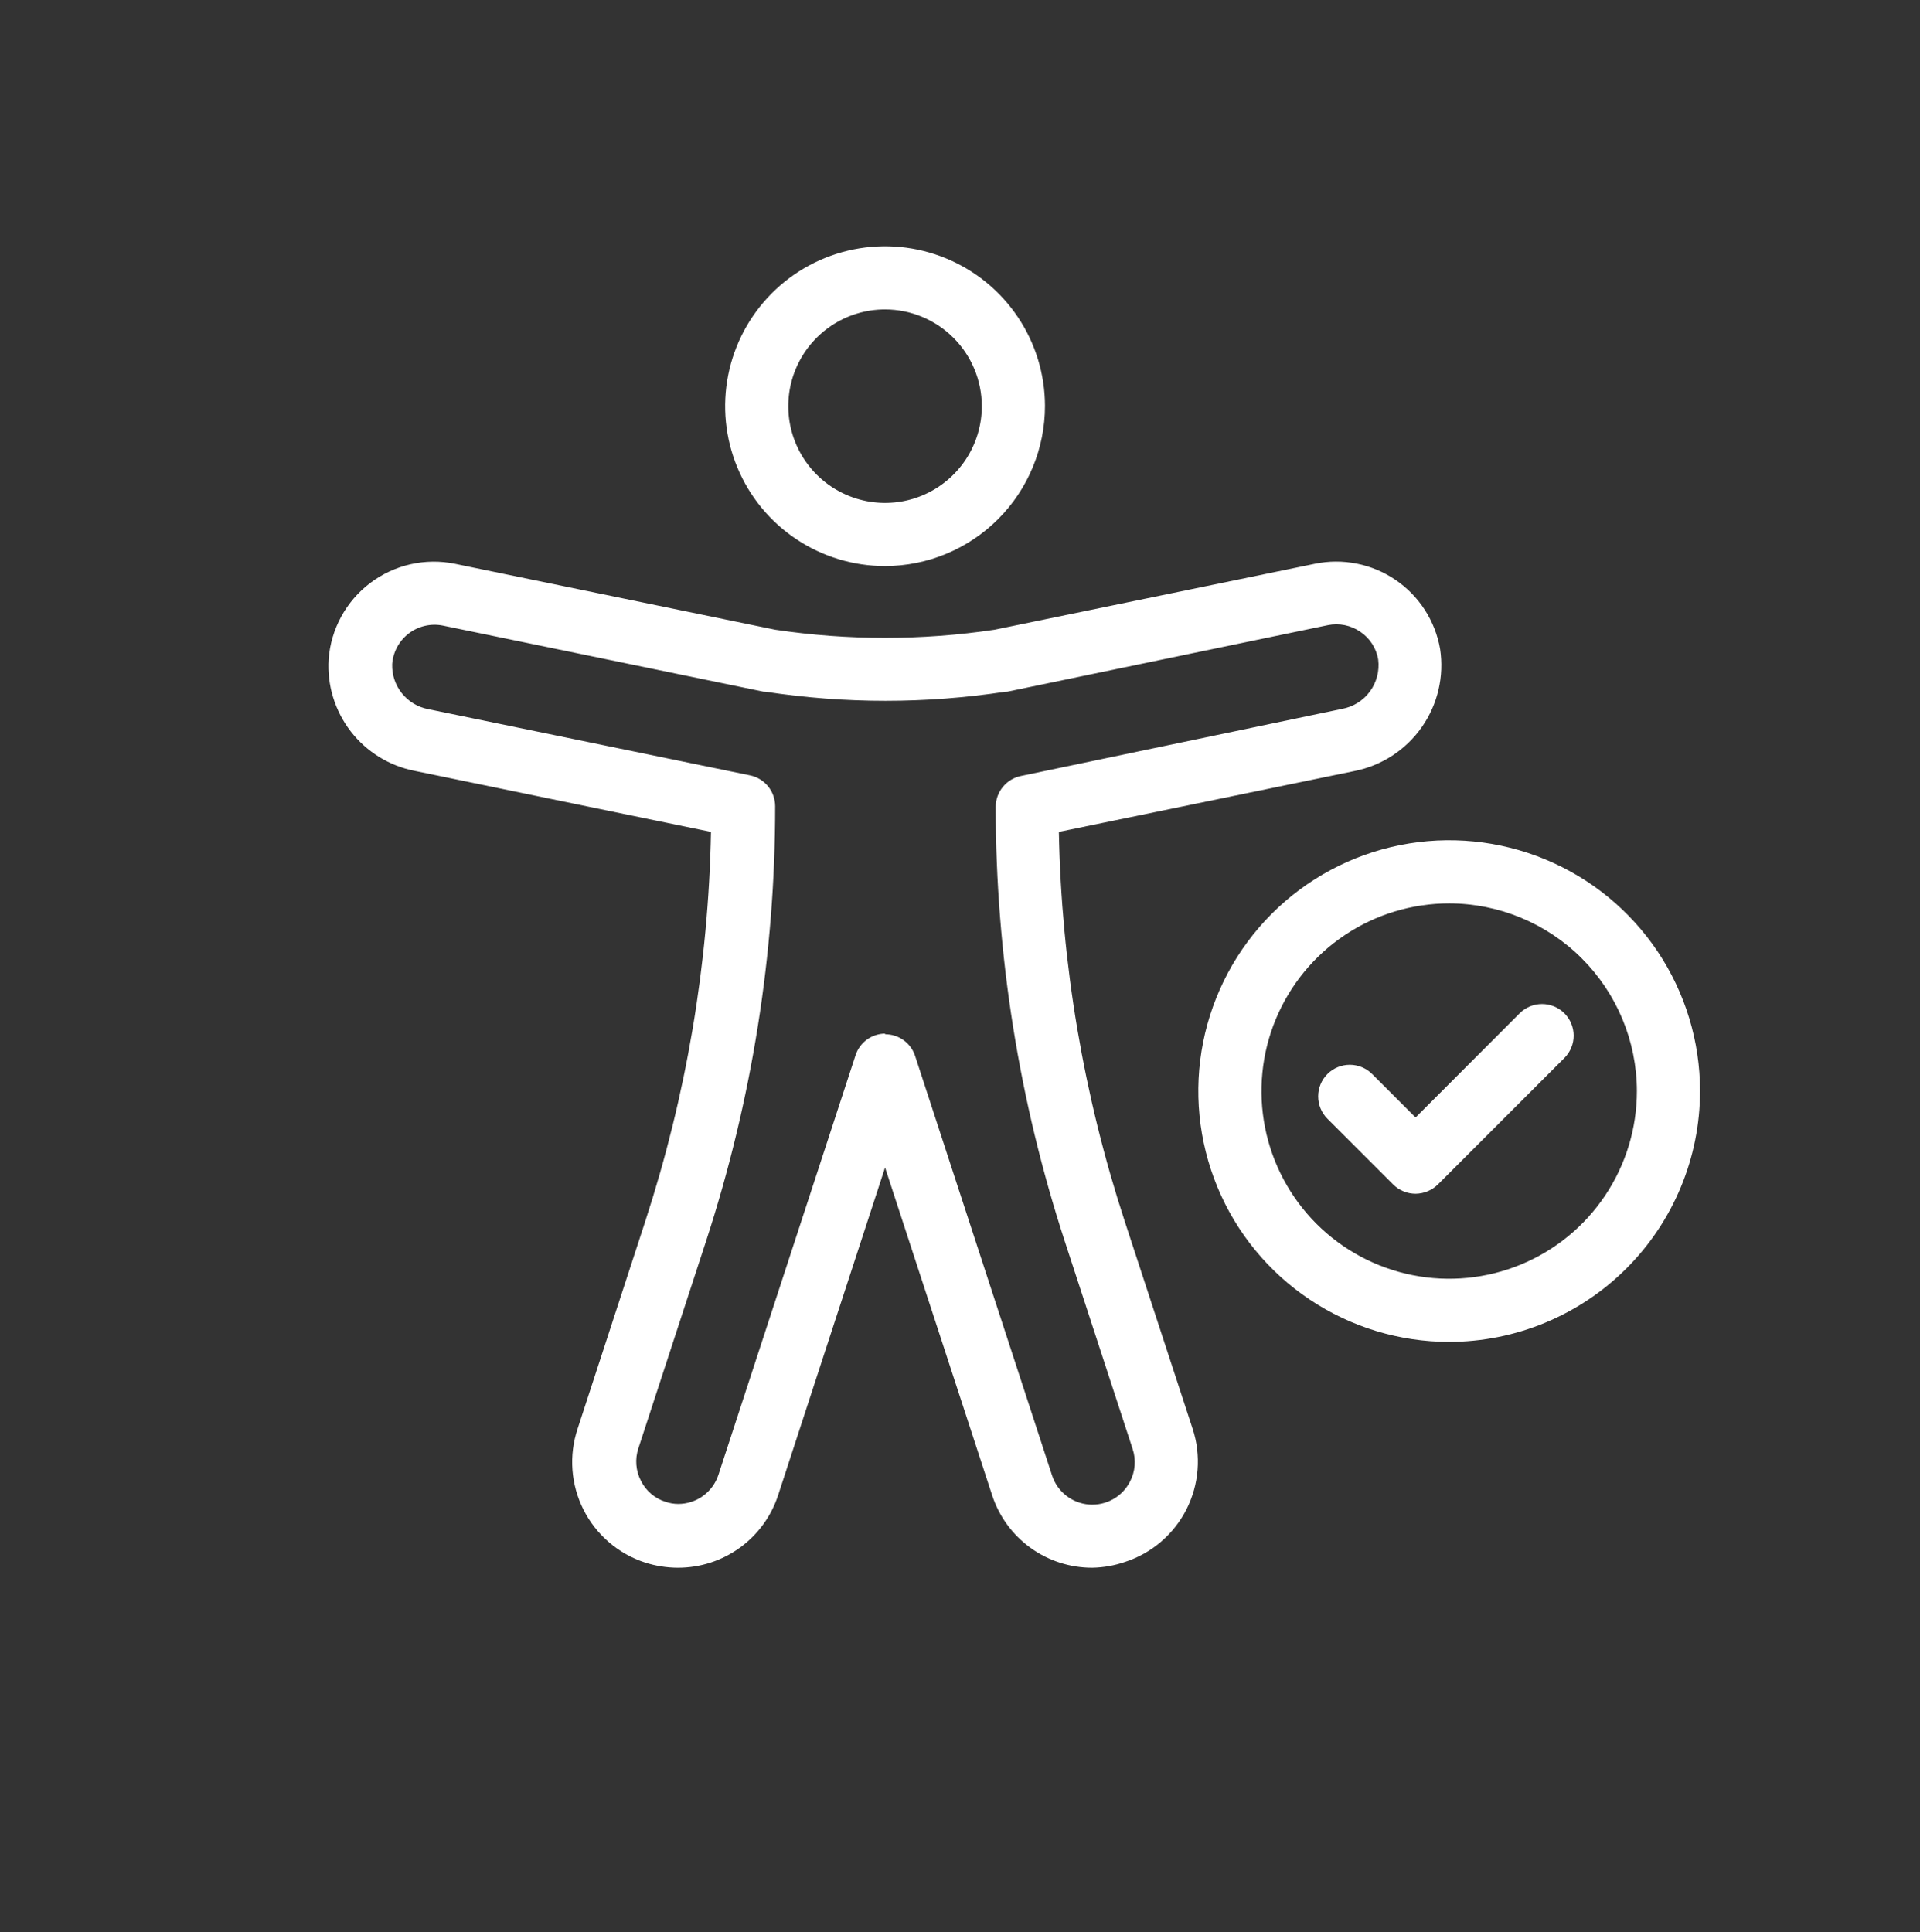 <svg width="152" height="153" viewBox="0 0 152 153" fill="none" xmlns="http://www.w3.org/2000/svg">
<rect x="0" y="0" width="152" height="153" fill="#333333" stroke="none"/>
<path d="M86.477 124.13C84.714 124.135 82.995 123.58 81.568 122.545C80.141 121.509 79.079 120.048 78.537 118.37L70.067 92.44L61.607 118.37C61.063 120.047 60.002 121.508 58.575 122.543C57.148 123.578 55.43 124.134 53.667 124.13C52.784 124.128 51.907 123.99 51.067 123.72C50.019 123.378 49.049 122.833 48.213 122.115C47.376 121.397 46.69 120.52 46.194 119.536C45.698 118.552 45.401 117.479 45.321 116.38C45.24 115.28 45.379 114.176 45.727 113.13L51.077 96.72C54.333 86.752 56.089 76.355 56.287 65.87L32.847 61.04C30.829 60.648 29.022 59.535 27.765 57.908C26.509 56.281 25.887 54.252 26.017 52.2C26.105 51.017 26.444 49.867 27.012 48.825C27.579 47.784 28.362 46.875 29.308 46.16C30.255 45.445 31.342 44.939 32.499 44.677C33.656 44.415 34.855 44.402 36.017 44.64L61.367 49.86C67.125 50.72 72.979 50.72 78.737 49.86L104.087 44.64C105.182 44.413 106.312 44.408 107.409 44.627C108.507 44.845 109.549 45.281 110.474 45.91C111.399 46.538 112.189 47.346 112.796 48.286C113.403 49.226 113.815 50.278 114.007 51.38C114.34 53.555 113.821 55.774 112.558 57.576C111.295 59.377 109.385 60.622 107.227 61.05L83.827 65.87C84.029 76.355 85.788 86.752 89.047 96.72L94.417 113.13C94.759 114.173 94.892 115.274 94.808 116.369C94.724 117.463 94.425 118.531 93.928 119.51C93.431 120.489 92.746 121.36 91.912 122.074C91.078 122.788 90.111 123.33 89.067 123.67C88.233 123.958 87.359 124.113 86.477 124.13ZM70.067 81.89C70.595 81.888 71.11 82.053 71.537 82.362C71.965 82.671 72.284 83.108 72.447 83.61L83.287 116.82C83.492 117.452 83.88 118.009 84.402 118.419C84.924 118.83 85.557 119.076 86.219 119.127C86.882 119.177 87.544 119.029 88.123 118.702C88.701 118.375 89.169 117.884 89.467 117.29C89.67 116.898 89.792 116.47 89.826 116.03C89.861 115.591 89.806 115.148 89.667 114.73L84.307 98.32C80.677 87.204 78.827 75.584 78.827 63.89C78.827 63.314 79.026 62.755 79.39 62.309C79.755 61.862 80.262 61.555 80.827 61.44L106.237 56.13C107.125 55.971 107.919 55.476 108.453 54.748C108.987 54.02 109.221 53.115 109.107 52.22C109.033 51.776 108.869 51.352 108.624 50.973C108.38 50.595 108.061 50.27 107.687 50.02C107.316 49.764 106.897 49.587 106.455 49.497C106.013 49.408 105.558 49.409 105.117 49.5L79.727 54.77H79.597C73.3 55.729 66.894 55.729 60.597 54.77H60.467L35.047 49.53C34.58 49.438 34.098 49.447 33.635 49.555C33.171 49.663 32.735 49.869 32.357 50.158C31.979 50.448 31.666 50.814 31.441 51.233C31.215 51.653 31.081 52.115 31.047 52.59C31.021 53.427 31.294 54.246 31.819 54.899C32.343 55.552 33.084 55.995 33.907 56.15L59.367 61.39C59.932 61.505 60.439 61.812 60.804 62.259C61.168 62.705 61.367 63.264 61.367 63.84C61.37 75.533 59.524 87.154 55.897 98.27L50.537 114.68C50.398 115.098 50.343 115.541 50.378 115.98C50.412 116.42 50.534 116.848 50.737 117.24C50.932 117.636 51.205 117.988 51.541 118.275C51.876 118.562 52.266 118.778 52.687 118.91C53.009 119.021 53.347 119.078 53.687 119.08C54.395 119.081 55.084 118.858 55.657 118.443C56.23 118.028 56.657 117.443 56.877 116.77L67.727 83.56C67.887 83.064 68.199 82.63 68.619 82.322C69.039 82.013 69.546 81.844 70.067 81.84V81.89Z" fill="white"/>
<path d="M70.067 44.82C67.564 44.82 65.118 44.078 63.036 42.688C60.955 41.299 59.332 39.323 58.373 37.012C57.414 34.7 57.162 32.156 57.648 29.701C58.134 27.246 59.337 24.99 61.104 23.219C62.872 21.447 65.125 20.239 67.579 19.747C70.032 19.255 72.577 19.502 74.891 20.455C77.205 21.409 79.184 23.027 80.579 25.105C81.973 27.183 82.721 29.627 82.727 32.13C82.729 35.491 81.397 38.716 79.023 41.096C76.65 43.475 73.428 44.815 70.067 44.82ZM70.067 24.5C68.55 24.5 67.068 24.95 65.808 25.793C64.548 26.636 63.566 27.834 62.987 29.236C62.408 30.637 62.258 32.179 62.556 33.666C62.854 35.152 63.587 36.517 64.661 37.587C65.735 38.657 67.103 39.384 68.591 39.676C70.079 39.969 71.62 39.813 73.019 39.228C74.418 38.644 75.612 37.657 76.45 36.394C77.288 35.13 77.733 33.646 77.727 32.13C77.716 30.105 76.905 28.165 75.47 26.736C74.035 25.306 72.092 24.503 70.067 24.5Z" fill="white"/>
<path d="M114.727 106.25C110.799 106.25 106.959 105.085 103.693 102.903C100.427 100.721 97.882 97.619 96.378 93.99C94.875 90.361 94.482 86.368 95.248 82.516C96.015 78.663 97.906 75.124 100.684 72.347C103.461 69.569 107 67.678 110.852 66.912C114.705 66.145 118.698 66.539 122.327 68.042C125.956 69.545 129.057 72.091 131.24 75.356C133.422 78.622 134.587 82.462 134.587 86.39C134.581 91.656 132.487 96.704 128.764 100.427C125.041 104.151 119.992 106.245 114.727 106.25ZM114.727 71.53C111.788 71.53 108.915 72.402 106.471 74.034C104.027 75.667 102.123 77.988 100.998 80.703C99.873 83.419 99.579 86.406 100.152 89.289C100.726 92.172 102.141 94.819 104.219 96.898C106.297 98.976 108.945 100.391 111.828 100.965C114.71 101.538 117.698 101.244 120.413 100.119C123.129 98.994 125.45 97.09 127.082 94.646C128.715 92.202 129.587 89.329 129.587 86.39C129.581 82.451 128.014 78.674 125.228 75.888C122.443 73.103 118.666 71.535 114.727 71.53Z" fill="white"/>
<path d="M112.067 94.52C111.404 94.518 110.768 94.256 110.297 93.79L105.087 88.58C104.617 88.111 104.354 87.474 104.354 86.81C104.354 86.146 104.617 85.509 105.087 85.04C105.556 84.57 106.193 84.307 106.857 84.307C107.521 84.307 108.157 84.57 108.627 85.04L112.067 88.48L120.307 80.23C120.776 79.76 121.413 79.497 122.077 79.497C122.741 79.497 123.377 79.76 123.847 80.23C124.316 80.699 124.58 81.336 124.58 82C124.58 82.664 124.316 83.301 123.847 83.77L113.847 93.77C113.375 94.244 112.735 94.513 112.067 94.52Z" fill="white"/>
</svg>
